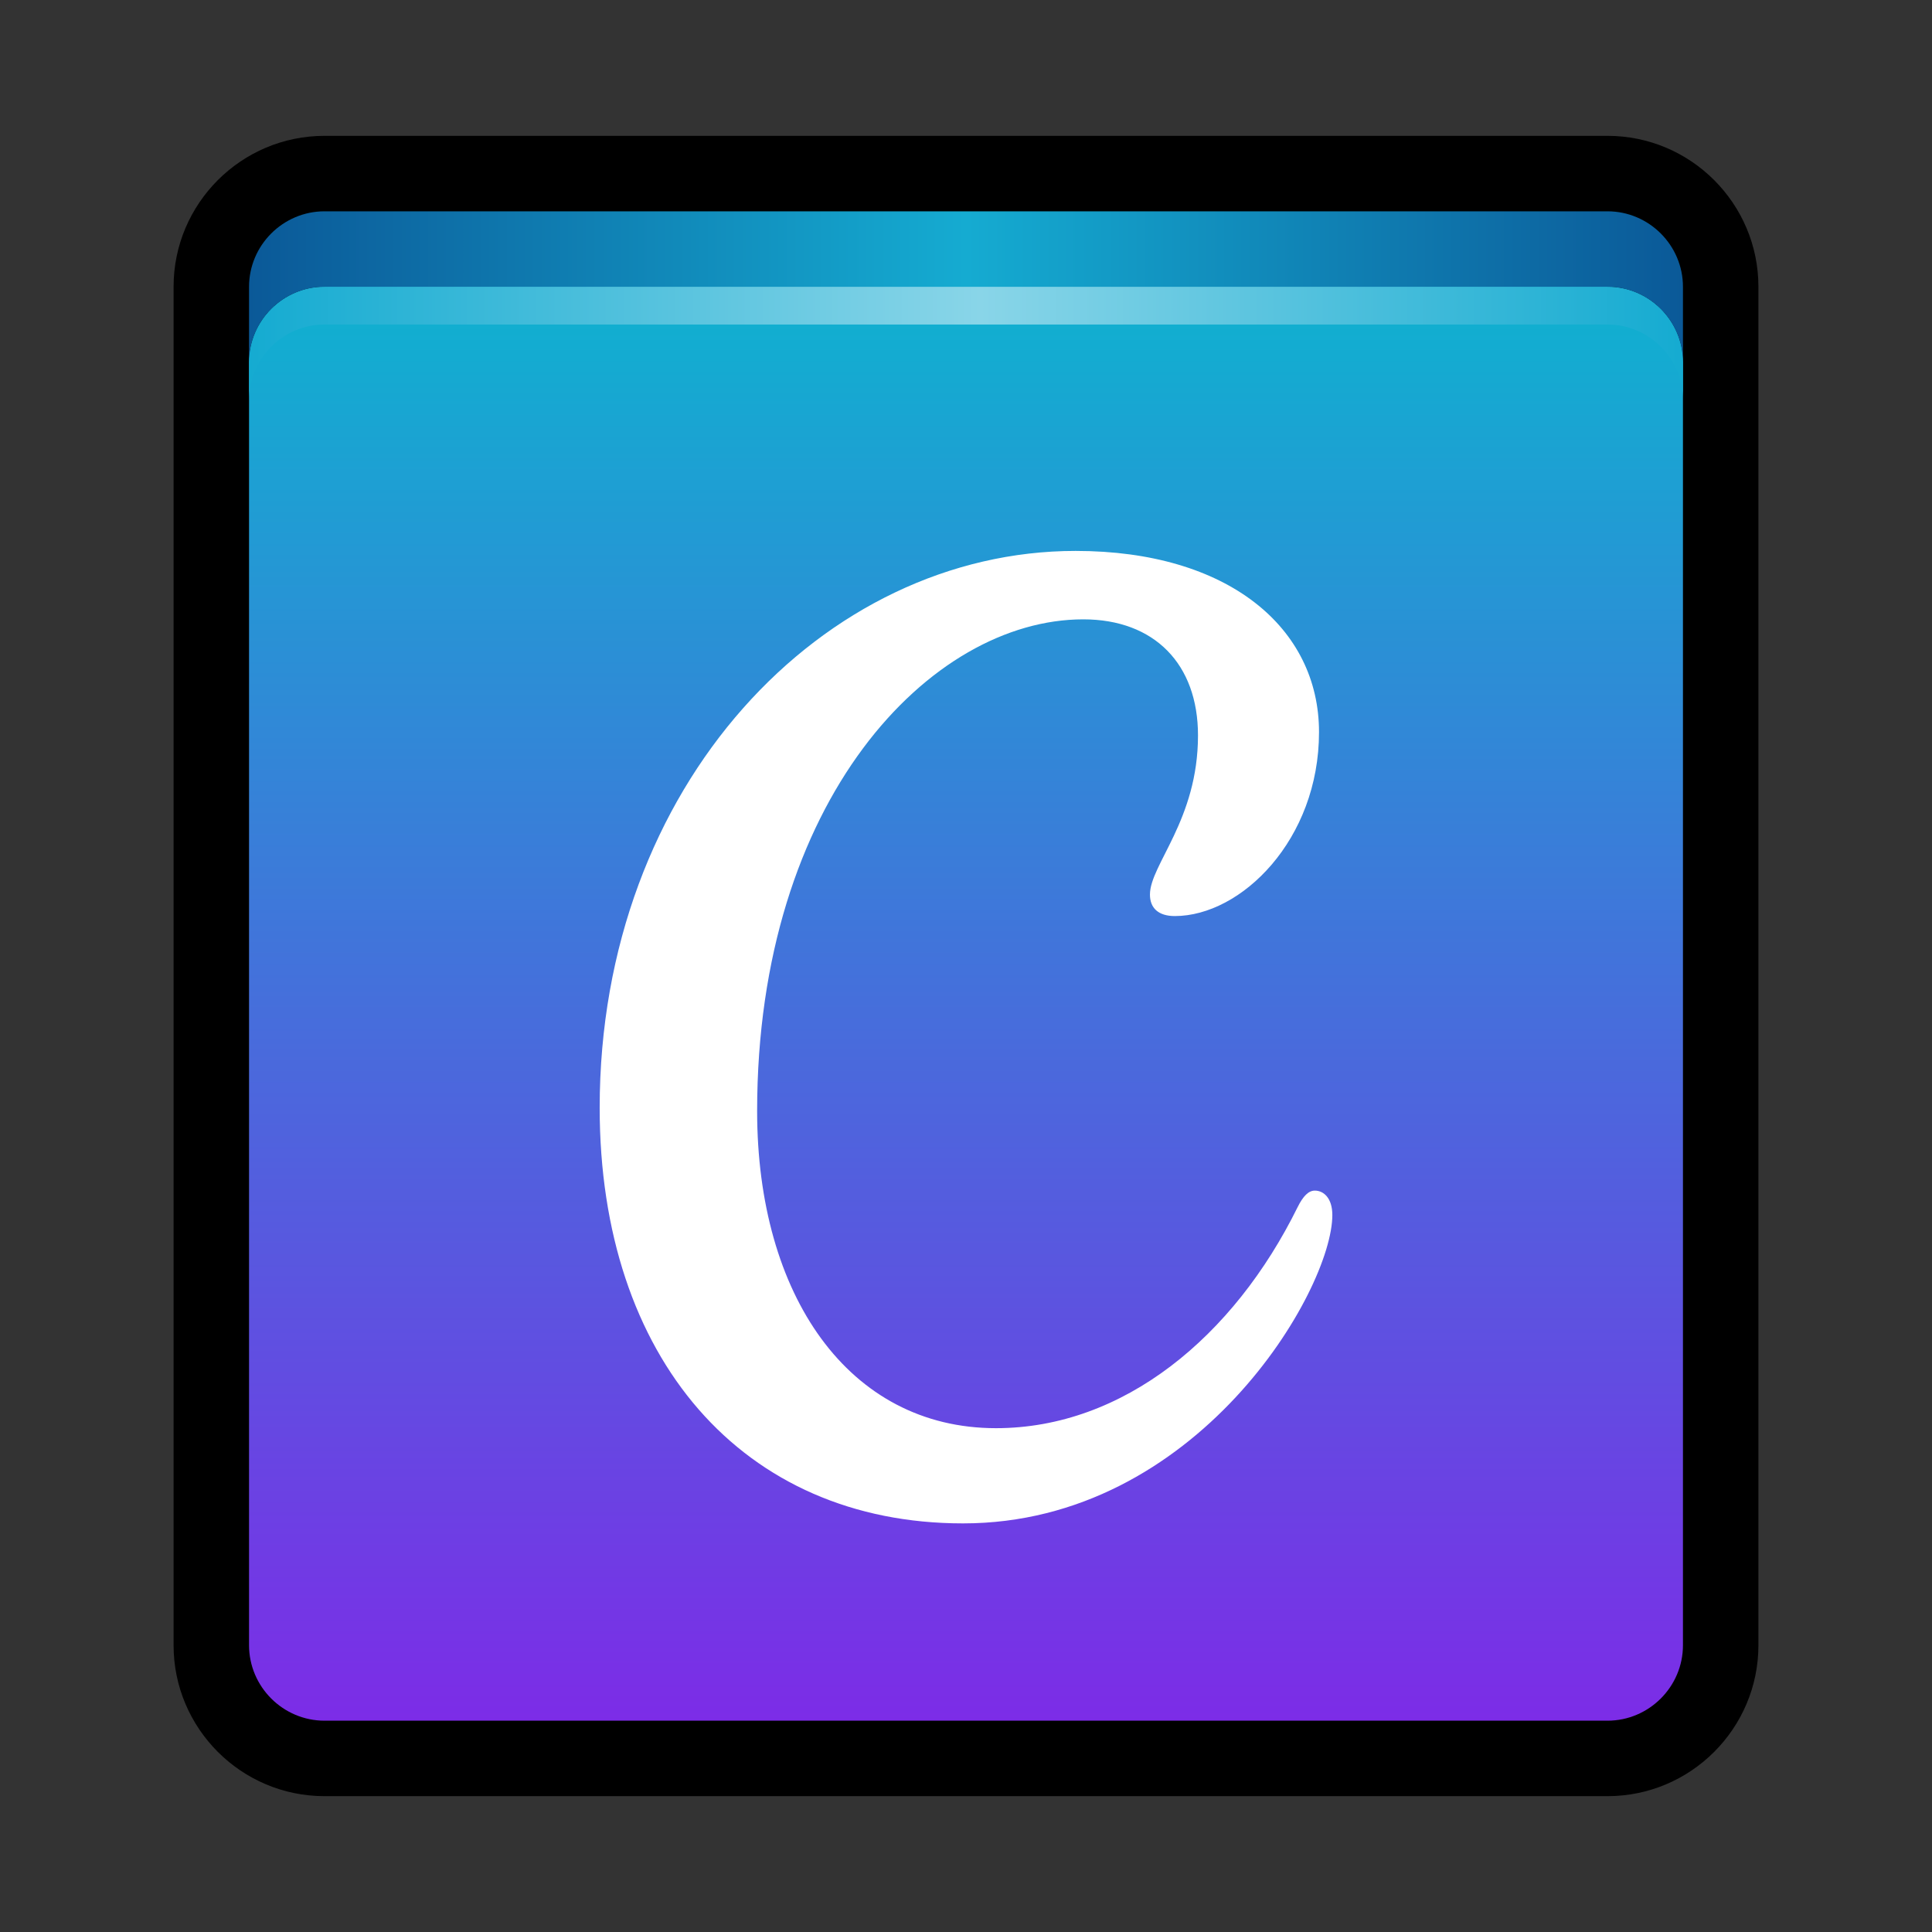 <?xml version="1.0"?><svg xmlns="http://www.w3.org/2000/svg" xmlns:xlink="http://www.w3.org/1999/xlink" version="1.1" viewBox="0 0 512 512" enable-background="new 0 0 512 512" xml:space="preserve"><rect x="0" y="0" width="512" height="512" fill="#333333" stroke="none"/><g id="guides_1_"/><g id="outline"/><g id="icon"><path d="M426,36H86c-22.056,0-40,17.944-40,40v360c0,22.056,17.944,40,40,40h340c22.056,0,40-17.944,40-40V76   C466,53.944,448.056,36,426,36z"/><linearGradient id="SVGID_1_" gradientUnits="userSpaceOnUse" x1="256" y1="459.257" x2="256" y2="31.569"><stop offset="0" style="stop-color:#7D2BE7"/><stop offset="1" style="stop-color:#02C1CD"/></linearGradient><path fill="url(#SVGID_1_)" d="M446,436c0,11-9,20-20,20H86c-11,0-20-9-20-20V96c0-11,9-20,20-20h340c11,0,20,9,20,20V436z"/><linearGradient id="SVGID_00000167378792639204438150000000715485465234311322_" gradientUnits="userSpaceOnUse" x1="66" y1="91" x2="446" y2="91"><stop offset="0" style="stop-color:#15ABD1"/><stop offset="0.51" style="stop-color:#89D5E8"/><stop offset="1" style="stop-color:#15ABD1"/></linearGradient><path fill="url(#SVGID_00000167378792639204438150000000715485465234311322_)" d="M426,76H86c-11,0-20,9-20,20v10c0-11,9-20,20-20   h340c11,0,20,9,20,20V96C446,85,437,76,426,76z"/><linearGradient id="SVGID_00000139998088482994400620000010786831808864878757_" gradientUnits="userSpaceOnUse" x1="66" y1="76" x2="446" y2="76"><stop offset="0" style="stop-color:#0B5998"/><stop offset="0.5" style="stop-color:#15ABD1"/><stop offset="1" style="stop-color:#0B5998"/></linearGradient><path fill="url(#SVGID_00000139998088482994400620000010786831808864878757_)" d="M426,56H86c-11,0-20,9-20,20v20c0-11,9-20,20-20   h340c11,0,20,9,20,20V76C446,65,437,56,426,56z"/><path fill="#FFFFFF" d="M348.448,315.522c-1.635,0-3.075,1.381-4.573,4.397c-16.914,34.297-46.127,58.564-79.932,58.564   c-39.089,0-63.295-35.286-63.295-84.033c0-82.573,46.008-130.316,86.418-130.316c18.883,0,30.415,11.867,30.415,30.751   c0,22.412-12.733,34.279-12.733,42.183c0,3.548,2.207,5.697,6.584,5.697c17.583,0,38.221-20.205,38.221-48.748   c0-27.676-24.088-48.018-64.497-48.018c-66.784,0-126.137,61.915-126.137,147.583c0,66.312,37.867,110.132,96.293,110.132   c62.013,0,97.87-61.699,97.87-81.726C353.082,317.554,350.814,315.522,348.448,315.522L348.448,315.522z"/></g></svg>